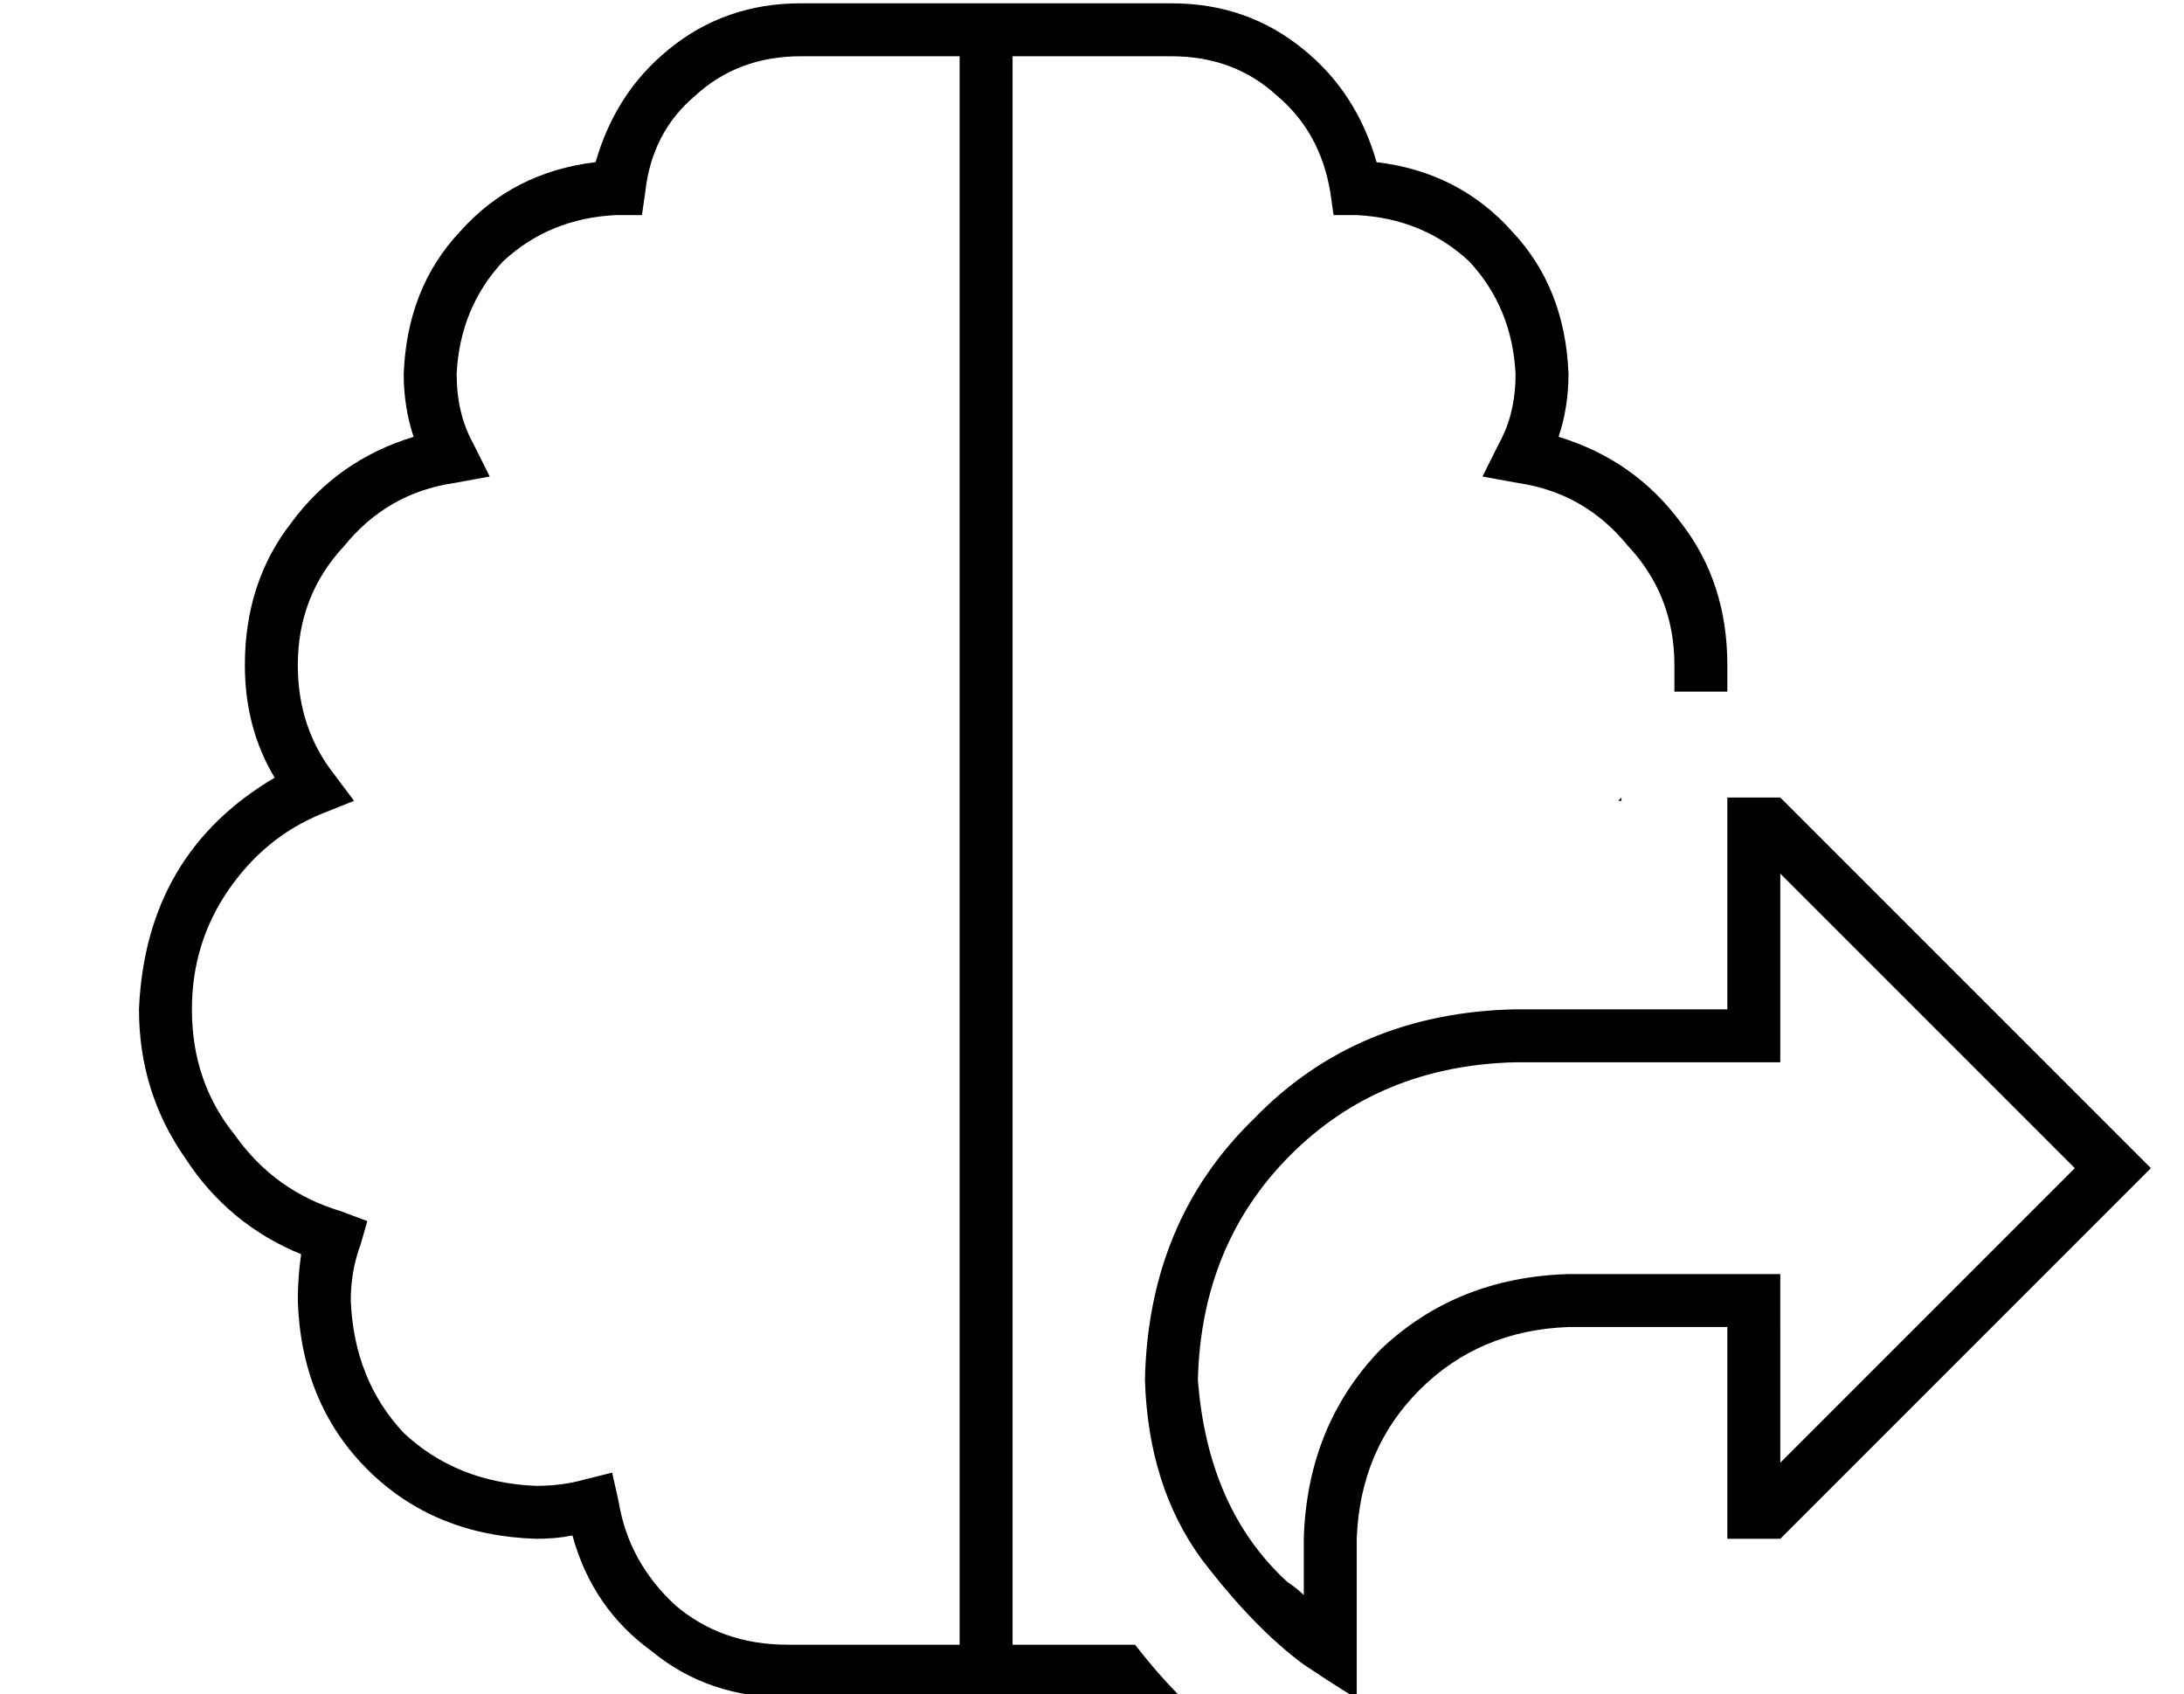 <?xml version="1.0" standalone="no"?>
<!DOCTYPE svg PUBLIC "-//W3C//DTD SVG 1.1//EN" "http://www.w3.org/Graphics/SVG/1.1/DTD/svg11.dtd" >
<svg xmlns="http://www.w3.org/2000/svg" xmlns:xlink="http://www.w3.org/1999/xlink" version="1.1" viewBox="-10 -40 660 512">
   <path fill="currentColor"
d="M185 18l-1 7l1 -7l-1 7h-7h-1q-20 1 -34 14q-13 14 -14 34q0 12 5 21l5 10v0l-11 2v0q-20 3 -33 19q-14 15 -14 36q0 19 11 33l6 8v0l-10 4v0q-17 7 -28 23t-11 36q0 22 13 38q12 17 32 23l8 3v0l-2 7v0q-3 8 -3 17q1 24 16 40q16 15 40 16q8 0 15 -2l8 -2v0l2 9v0
q3 18 17 31q14 12 34 12h52v0v-48v0v-4v0v-380v0v-48v0h-48v0q-19 0 -32 12q-13 11 -15 29v0zM280 473h-52h52h-52q-24 0 -41 -14q-18 -13 -24 -35q-5 1 -11 1q-31 -1 -51 -21t-21 -51q0 -7 1 -14q-22 -9 -35 -29q-14 -20 -14 -45q2 -47 41 -70q-9 -15 -9 -34q0 -25 14 -43
q14 -19 37 -26q-3 -9 -3 -19q1 -26 17 -43q16 -18 41 -21q6 -21 22 -34q17 -14 40 -14h48h64q23 0 40 14q16 13 22 34q25 3 41 21q16 17 17 43q0 10 -3 19q23 7 37 26q14 18 14 43v8h-16v0v-8q0 -21 -14 -36q-13 -16 -33 -19l-11 -2v0l5 -10v0q5 -9 5 -21q-1 -20 -14 -34
q-14 -13 -34 -14v0v0h-7v0l-1 -7v0q-3 -18 -16 -29q-13 -12 -32 -12h-48v0v48v0v380v0v4v0v48v0h37v0q7 9 14 16h-51h-16zM479 202l1 -1l-1 1l1 -1v1v0h-1v0zM400 425v29v-29v29v19v0q-1 0 -16 -10q-15 -11 -31 -32q-16 -22 -17 -54q1 -48 33 -79q31 -32 79 -33h48h16v-16v0
v-32v0v-16v0h16v0l101 101v0l11 11v0l-11 11v0l-101 101v0h-16v0v-16v0v-32v0v-16v0h-16h-32q-27 1 -45 19t-19 45v0zM528 361v41v-41v41l89 -89v0l-89 -89v0v41v0v16v0h-16h-64q-41 1 -68 28t-28 68q3 39 27 61q3 2 5 4v-17v0q1 -34 23 -57q23 -22 57 -23h48h16v16v0z" />
</svg>
